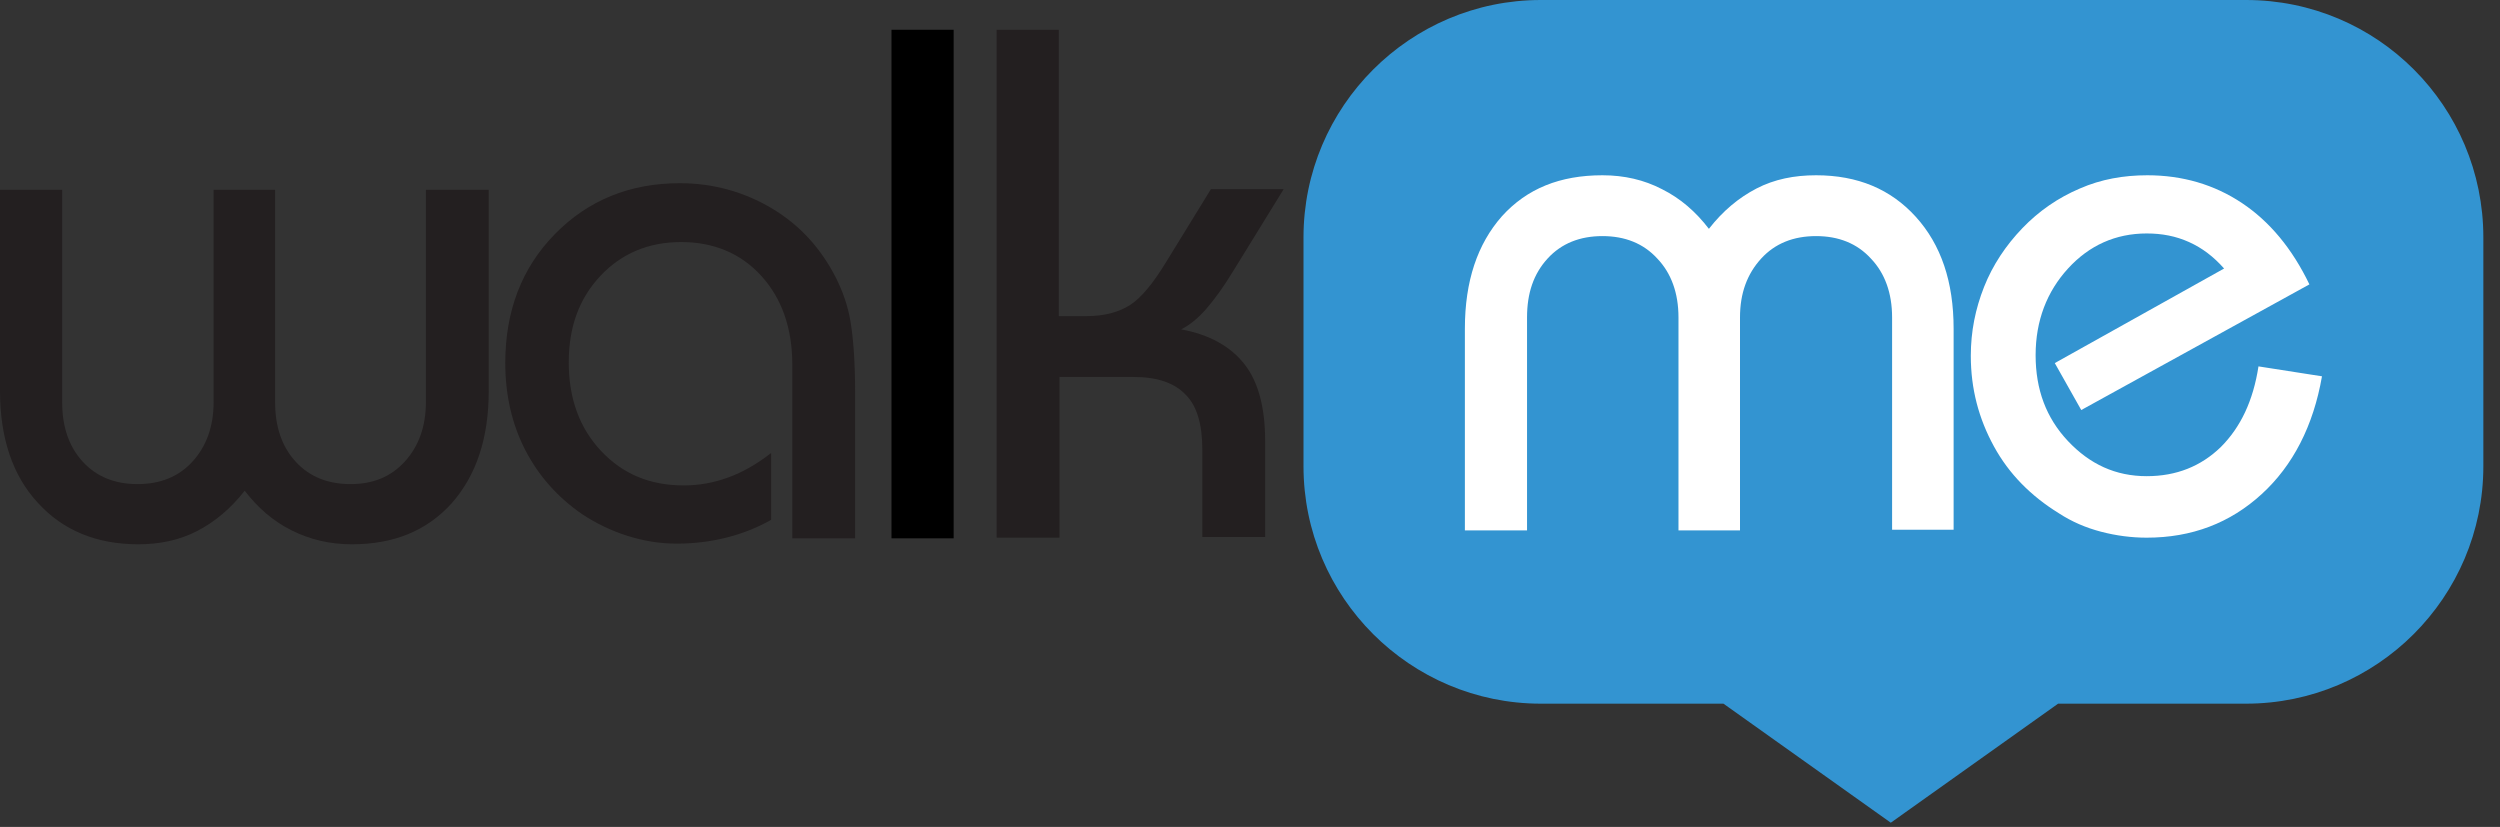 <svg width="130" height="43" viewBox="0 0 130 43" fill="none" xmlns="http://www.w3.org/2000/svg">
<rect x="0" y="0" width="130" height="43" fill="#333333" stroke="none"/>
<path d="M25.414 9.87V20.324C25.414 22.8 24.761 24.726 23.488 26.17C22.181 27.615 20.462 28.303 18.295 28.303C17.16 28.303 16.129 28.062 15.166 27.58C14.203 27.099 13.412 26.411 12.724 25.517C12.002 26.445 11.177 27.133 10.248 27.615C9.32 28.096 8.288 28.303 7.187 28.303C5.021 28.303 3.267 27.58 1.96 26.136C0.653 24.726 0 22.766 0 20.324V9.87H3.233V20.909C3.233 22.181 3.577 23.213 4.299 24.004C5.021 24.795 5.984 25.173 7.153 25.173C8.322 25.173 9.285 24.795 10.007 24.004C10.73 23.213 11.108 22.181 11.108 20.909V9.87H14.306V20.909C14.306 22.181 14.65 23.213 15.372 24.004C16.095 24.795 17.057 25.173 18.227 25.173C19.396 25.173 20.324 24.795 21.047 24.004C21.769 23.213 22.147 22.181 22.147 20.909V9.87H25.414Z" fill="#231F20"/>
<path d="M41.199 27.959V18.949C41.199 17.058 40.649 15.51 39.583 14.341C38.517 13.171 37.107 12.587 35.422 12.587C33.736 12.587 32.326 13.171 31.226 14.341C30.125 15.51 29.575 16.989 29.575 18.846C29.575 20.703 30.125 22.25 31.26 23.454C32.395 24.658 33.805 25.242 35.559 25.242C36.35 25.242 37.107 25.105 37.863 24.83C38.62 24.555 39.342 24.142 40.099 23.557V27.031C39.376 27.443 38.585 27.753 37.76 27.959C36.935 28.165 36.075 28.269 35.181 28.269C34.321 28.269 33.461 28.131 32.602 27.856C31.742 27.581 30.985 27.203 30.297 26.755C28.991 25.861 27.993 24.726 27.305 23.385C26.618 22.044 26.274 20.531 26.274 18.88C26.274 16.163 27.134 13.928 28.853 12.174C30.573 10.42 32.739 9.526 35.353 9.526C37.072 9.526 38.688 9.973 40.133 10.833C41.577 11.693 42.678 12.896 43.469 14.444C43.813 15.132 44.088 15.888 44.225 16.714C44.363 17.539 44.466 18.743 44.466 20.393V27.994H41.199V27.959Z" fill="#231F20"/>
<path d="M49.59 1.548H46.358V27.993H49.59V1.548Z" fill="black"/>
<path d="M51.825 27.959V1.548H55.058V16.438H56.502C57.431 16.438 58.188 16.232 58.772 15.854C59.357 15.476 59.976 14.719 60.664 13.584L62.968 9.836H66.751L64.103 14.134C63.621 14.925 63.174 15.544 62.727 16.06C62.28 16.576 61.833 16.92 61.42 17.126C62.899 17.401 63.999 18.02 64.722 18.949C65.444 19.877 65.788 21.219 65.788 22.938V27.925H62.521V23.385C62.521 22.078 62.246 21.115 61.661 20.531C61.076 19.912 60.182 19.602 58.944 19.602H55.093V27.959H51.825Z" fill="#231F20"/>
<path fill-rule="evenodd" clip-rule="evenodd" d="M116.788 0H80.128C73.319 0 67.782 5.537 67.782 12.346V24.245C67.782 31.054 73.319 36.591 80.128 36.591H89.62L98.321 42.781L107.021 36.591H116.788C123.597 36.591 129.134 31.054 129.134 24.245V12.346C129.134 5.537 123.632 0 116.788 0Z" fill="#3394D1"/>
<path d="M76.174 27.581V17.092C76.174 14.616 76.827 12.69 78.099 11.246C79.406 9.801 81.126 9.114 83.327 9.114C84.462 9.114 85.493 9.354 86.422 9.836C87.385 10.317 88.176 11.005 88.863 11.899C89.586 10.971 90.411 10.283 91.34 9.801C92.268 9.32 93.3 9.114 94.435 9.114C96.601 9.114 98.321 9.836 99.627 11.28C100.934 12.725 101.588 14.65 101.588 17.092V27.547H98.389V16.507C98.389 15.235 98.011 14.203 97.289 13.447C96.567 12.656 95.604 12.277 94.435 12.277C93.265 12.277 92.302 12.656 91.58 13.447C90.858 14.238 90.48 15.235 90.48 16.507V27.581H87.281V16.507C87.281 15.235 86.903 14.203 86.181 13.447C85.459 12.656 84.496 12.277 83.327 12.277C82.157 12.277 81.195 12.656 80.472 13.447C79.75 14.238 79.406 15.235 79.406 16.507V27.581H76.174Z" fill="white"/>
<path d="M120.743 19.568C120.296 22.147 119.23 24.211 117.613 25.689C115.963 27.203 113.968 27.959 111.629 27.959C110.838 27.959 110.047 27.856 109.256 27.65C108.466 27.443 107.743 27.134 107.056 26.687C105.611 25.793 104.476 24.658 103.685 23.213C102.894 21.769 102.482 20.221 102.482 18.502C102.482 17.23 102.722 16.06 103.169 14.925C103.617 13.79 104.304 12.759 105.164 11.865C106.024 10.971 107.021 10.283 108.156 9.801C109.256 9.32 110.426 9.114 111.664 9.114C113.486 9.114 115.137 9.595 116.582 10.558C118.026 11.521 119.195 12.931 120.089 14.788L108.225 21.322L106.849 18.88L115.653 13.963C115.103 13.344 114.518 12.896 113.83 12.587C113.143 12.277 112.42 12.14 111.629 12.14C110.013 12.14 108.637 12.759 107.537 13.963C106.437 15.166 105.852 16.679 105.852 18.468C105.852 20.256 106.402 21.735 107.537 22.938C108.672 24.142 110.013 24.761 111.629 24.761C113.177 24.761 114.449 24.245 115.481 23.248C116.513 22.216 117.166 20.84 117.441 19.052L120.743 19.568Z" fill="white"/>
</svg>
